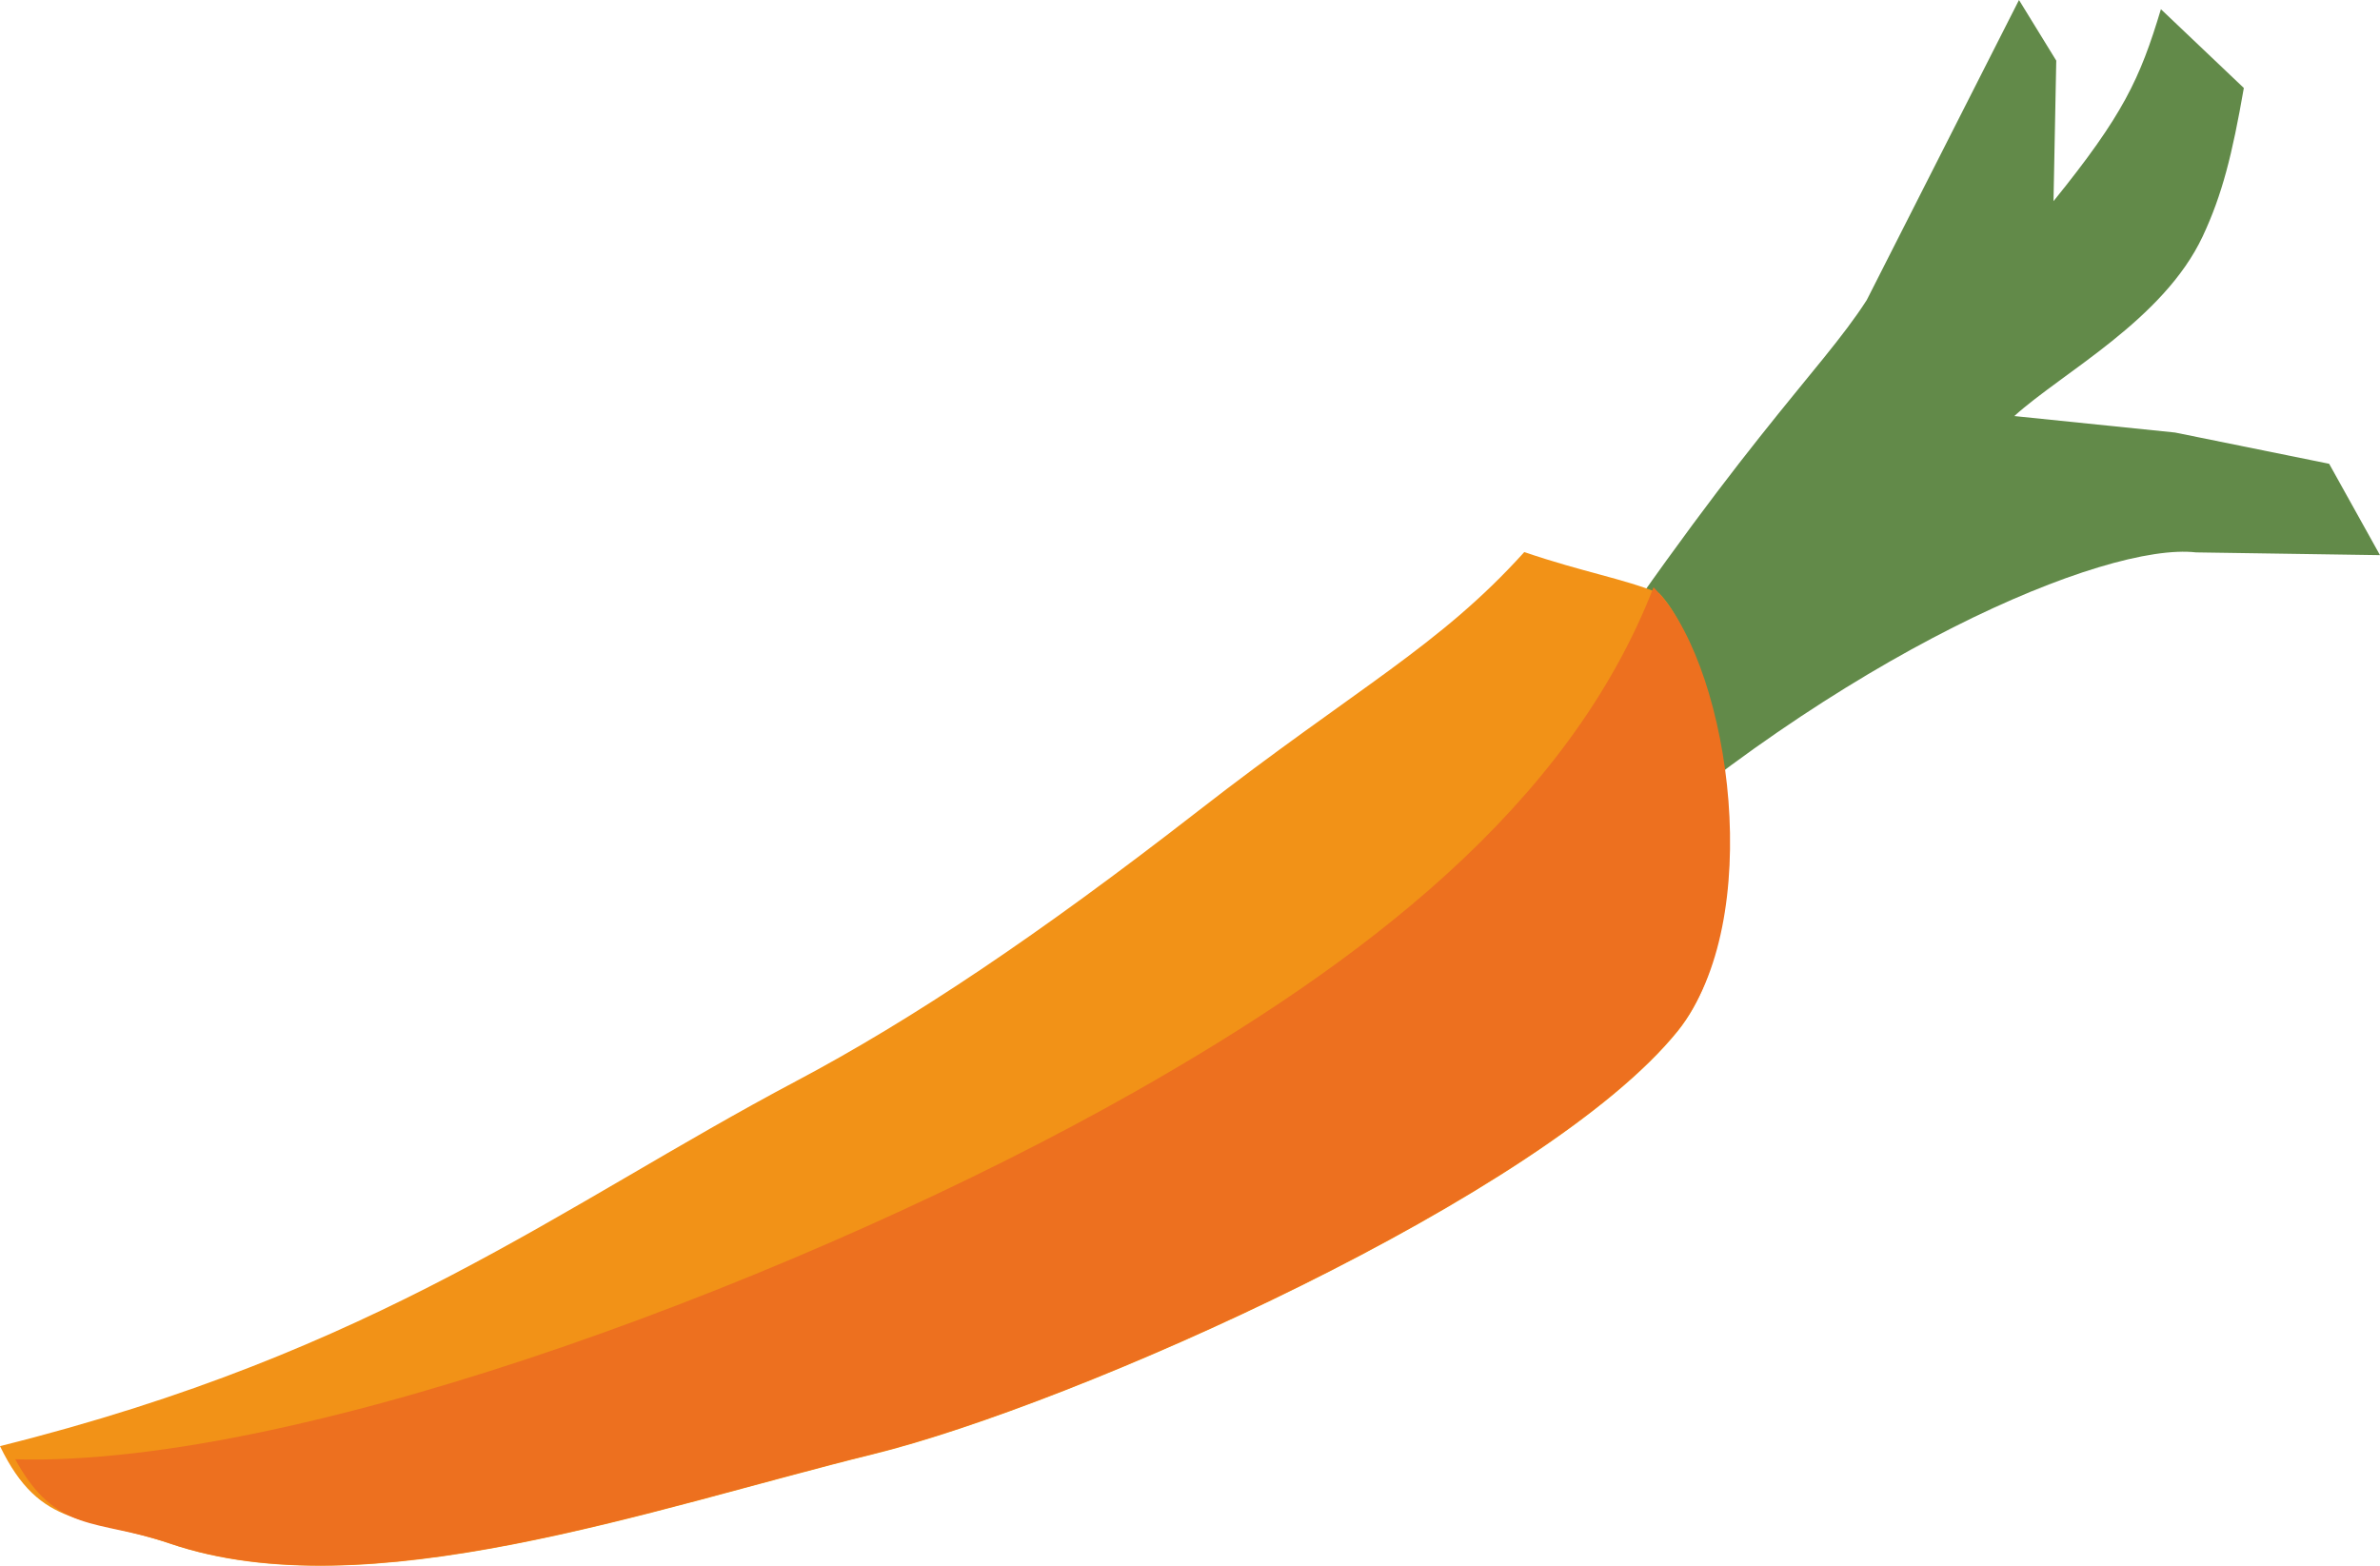 <svg width="38" height="25" viewBox="0 0 38 25" fill="none" xmlns="http://www.w3.org/2000/svg">
<path fill-rule="evenodd" clip-rule="evenodd" d="M24.495 12.031C27.777 7.026 29.047 5.973 29.805 4.791L32.236 0L32.831 0.968L32.787 3.212C33.898 1.838 34.167 1.262 34.502 0.147L35.826 1.405C35.64 2.471 35.482 3.105 35.169 3.774C34.542 5.108 32.937 5.942 32.161 6.643L34.727 6.906L37.188 7.405L38 8.864L35.063 8.82C33.62 8.654 29.4 10.425 25.369 14.075L24.495 12.031Z" fill="#628A49"/>
<path fill-rule="evenodd" clip-rule="evenodd" d="M19.128 12.95C16.579 14.931 14.576 16.274 12.715 17.26C8.935 19.263 6.06 21.578 0 23.09C0.648 24.433 1.376 24.192 2.717 24.648C5.857 25.718 10.409 24.09 13.941 23.22C17.152 22.43 24.681 19.084 26.793 16.457C28.196 14.708 27.455 10.47 26.489 9.471C25.92 9.239 25.28 9.136 24.337 8.815C22.978 10.323 21.651 10.988 19.128 12.95Z" fill="#F29217"/>
<path fill-rule="evenodd" clip-rule="evenodd" d="M0.243 23.3C0.9 24.5 1.535 24.246 2.712 24.643C5.853 25.714 10.404 24.085 13.937 23.215C17.148 22.426 24.676 19.08 26.789 16.453C28.191 14.704 27.644 10.756 26.484 9.466L26.401 9.377C25.042 12.884 21.726 15.391 18.1 17.443C13.059 20.298 4.904 23.43 0.243 23.3Z" fill="#ED701F"/>
</svg>

